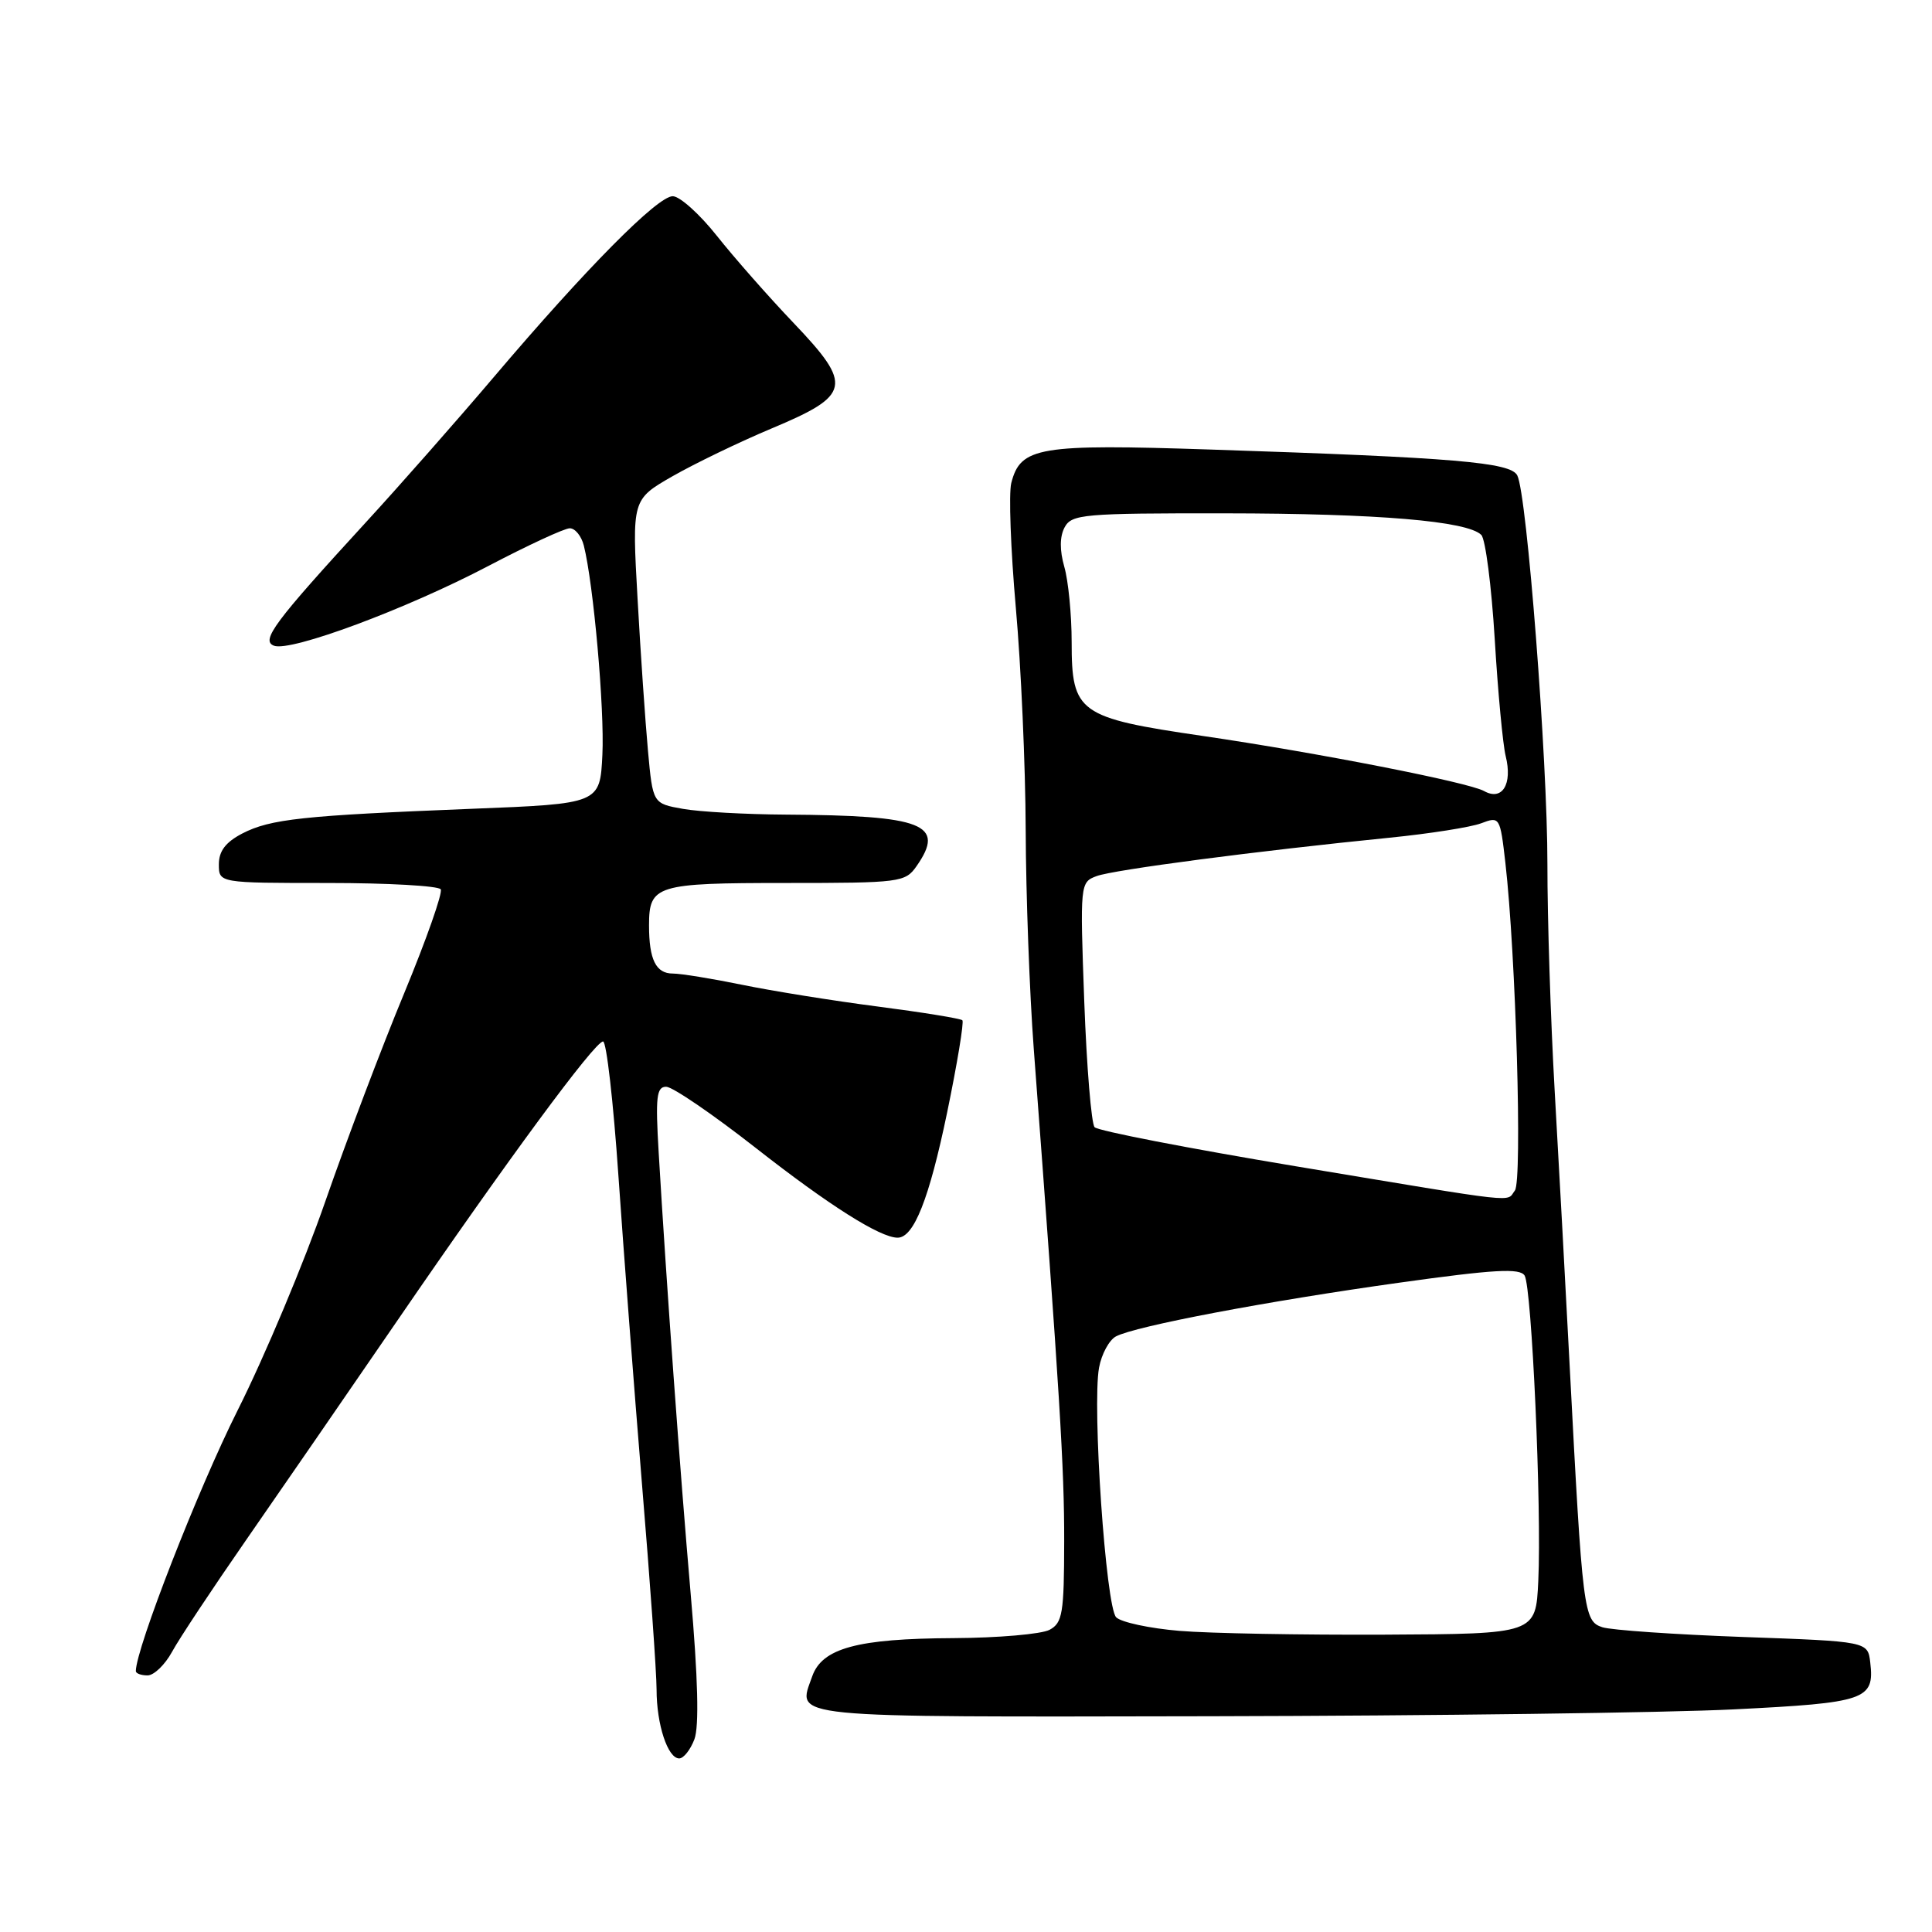 <?xml version="1.0" encoding="UTF-8" standalone="no"?>
<!DOCTYPE svg PUBLIC "-//W3C//DTD SVG 1.1//EN" "http://www.w3.org/Graphics/SVG/1.1/DTD/svg11.dtd" >
<svg xmlns="http://www.w3.org/2000/svg" xmlns:xlink="http://www.w3.org/1999/xlink" version="1.1" viewBox="0 0 256 256">
 <g >
 <path fill="currentColor"
d=" M 92.01 230.47 C 92.65 228.78 92.49 222.37 91.52 211.22 C 90.10 194.84 88.31 170.16 87.28 152.75 C 86.84 145.36 86.99 144.00 88.27 144.00 C 89.11 144.00 94.44 147.64 100.12 152.09 C 109.84 159.71 116.62 164.00 118.94 164.00 C 121.09 164.00 123.12 158.86 125.49 147.46 C 126.84 140.94 127.75 135.42 127.52 135.19 C 127.29 134.96 122.24 134.14 116.30 133.37 C 110.36 132.60 102.26 131.30 98.29 130.48 C 94.33 129.67 90.21 129.00 89.15 129.00 C 86.91 129.00 86.00 127.15 86.00 122.62 C 86.00 117.28 86.91 117.00 104.14 117.00 C 119.28 117.00 119.95 116.91 121.44 114.78 C 125.34 109.21 122.40 108.05 104.11 107.94 C 98.82 107.91 92.70 107.57 90.50 107.18 C 86.50 106.47 86.50 106.47 85.86 99.49 C 85.51 95.64 84.88 86.58 84.48 79.34 C 83.74 66.19 83.74 66.19 89.12 63.10 C 92.08 61.41 98.00 58.55 102.27 56.76 C 112.77 52.36 113.04 51.07 105.17 42.81 C 101.86 39.34 97.28 34.14 94.99 31.25 C 92.70 28.36 90.07 26.00 89.14 26.00 C 87.12 26.00 77.63 35.59 65.41 49.99 C 60.51 55.76 52.90 64.40 48.50 69.19 C 36.37 82.41 34.52 84.88 36.30 85.56 C 38.50 86.41 53.82 80.71 64.70 75.00 C 69.94 72.25 74.80 70.00 75.50 70.00 C 76.21 70.00 77.04 71.03 77.36 72.29 C 78.65 77.44 80.11 93.93 79.82 100.00 C 79.50 106.50 79.50 106.50 62.50 107.17 C 40.14 108.06 35.83 108.52 32.11 110.44 C 29.90 111.59 29.00 112.77 29.00 114.53 C 29.00 117.00 29.00 117.00 43.44 117.00 C 51.38 117.00 58.11 117.38 58.40 117.84 C 58.68 118.30 56.50 124.49 53.56 131.60 C 50.61 138.70 45.91 151.12 43.11 159.18 C 40.31 167.25 35.08 179.73 31.47 186.91 C 26.26 197.29 18.00 218.46 18.00 221.43 C 18.00 221.74 18.70 222.00 19.55 222.00 C 20.40 222.00 21.86 220.59 22.80 218.87 C 23.73 217.15 28.13 210.52 32.57 204.12 C 37.01 197.73 46.04 184.62 52.64 175.00 C 67.19 153.77 78.81 138.00 79.91 138.00 C 80.36 138.00 81.27 145.99 81.94 155.75 C 82.61 165.51 84.02 183.94 85.07 196.70 C 86.13 209.46 87.00 221.69 87.00 223.88 C 87.00 228.50 88.48 233.00 90.00 233.00 C 90.58 233.00 91.48 231.86 92.01 230.47 Z  M 229.76 226.50 C 247.24 225.63 248.39 225.23 247.82 220.31 C 247.50 217.50 247.50 217.50 231.00 216.91 C 221.93 216.58 213.52 216.00 212.33 215.62 C 209.84 214.81 209.70 213.68 207.99 181.00 C 207.43 170.28 206.54 153.85 206.00 144.50 C 205.47 135.15 205.03 121.65 205.04 114.50 C 205.05 100.69 202.33 65.52 201.05 63.00 C 200.17 61.26 192.90 60.64 160.50 59.57 C 137.62 58.81 135.23 59.21 134.00 64.00 C 133.65 65.38 133.92 72.80 134.60 80.50 C 135.29 88.20 135.88 101.47 135.91 110.00 C 135.94 118.53 136.42 131.57 136.98 139.00 C 140.43 184.84 141.03 194.58 141.01 204.21 C 141.00 213.78 140.79 215.04 139.07 215.96 C 138.00 216.53 132.26 217.03 126.32 217.06 C 113.60 217.12 108.93 218.39 107.62 222.13 C 105.65 227.74 103.34 227.51 160.62 227.41 C 189.71 227.35 220.82 226.95 229.76 226.50 Z  M 156.30 216.10 C 152.34 215.77 148.56 214.96 147.90 214.30 C 146.53 212.93 144.70 186.31 145.63 181.22 C 145.96 179.42 146.97 177.56 147.87 177.08 C 150.42 175.72 167.96 172.40 185.36 169.97 C 198.02 168.20 201.39 168.01 202.02 169.02 C 202.97 170.58 204.29 199.84 203.83 209.50 C 203.50 216.50 203.50 216.50 183.50 216.60 C 172.50 216.65 160.26 216.43 156.30 216.10 Z  M 171.66 154.53 C 157.45 152.16 145.47 149.84 145.04 149.36 C 144.61 148.89 143.99 141.39 143.67 132.71 C 143.10 117.10 143.12 116.90 145.30 116.09 C 147.53 115.25 166.60 112.75 184.13 111.00 C 189.43 110.47 194.89 109.61 196.26 109.09 C 198.72 108.16 198.77 108.24 199.47 114.32 C 200.86 126.44 201.73 156.47 200.73 157.75 C 199.51 159.31 202.09 159.59 171.66 154.53 Z  M 196.65 104.82 C 194.57 103.66 174.62 99.75 159.39 97.52 C 142.90 95.11 142.00 94.46 142.00 85.09 C 142.00 81.46 141.56 76.97 141.03 75.12 C 140.40 72.91 140.41 71.10 141.07 69.87 C 142.00 68.14 143.54 68.00 162.29 68.02 C 182.60 68.04 194.44 69.04 196.28 70.88 C 196.83 71.43 197.63 77.64 198.06 84.69 C 198.48 91.73 199.14 98.70 199.51 100.18 C 200.44 103.91 199.05 106.17 196.65 104.82 Z "/>
</g>
</svg>